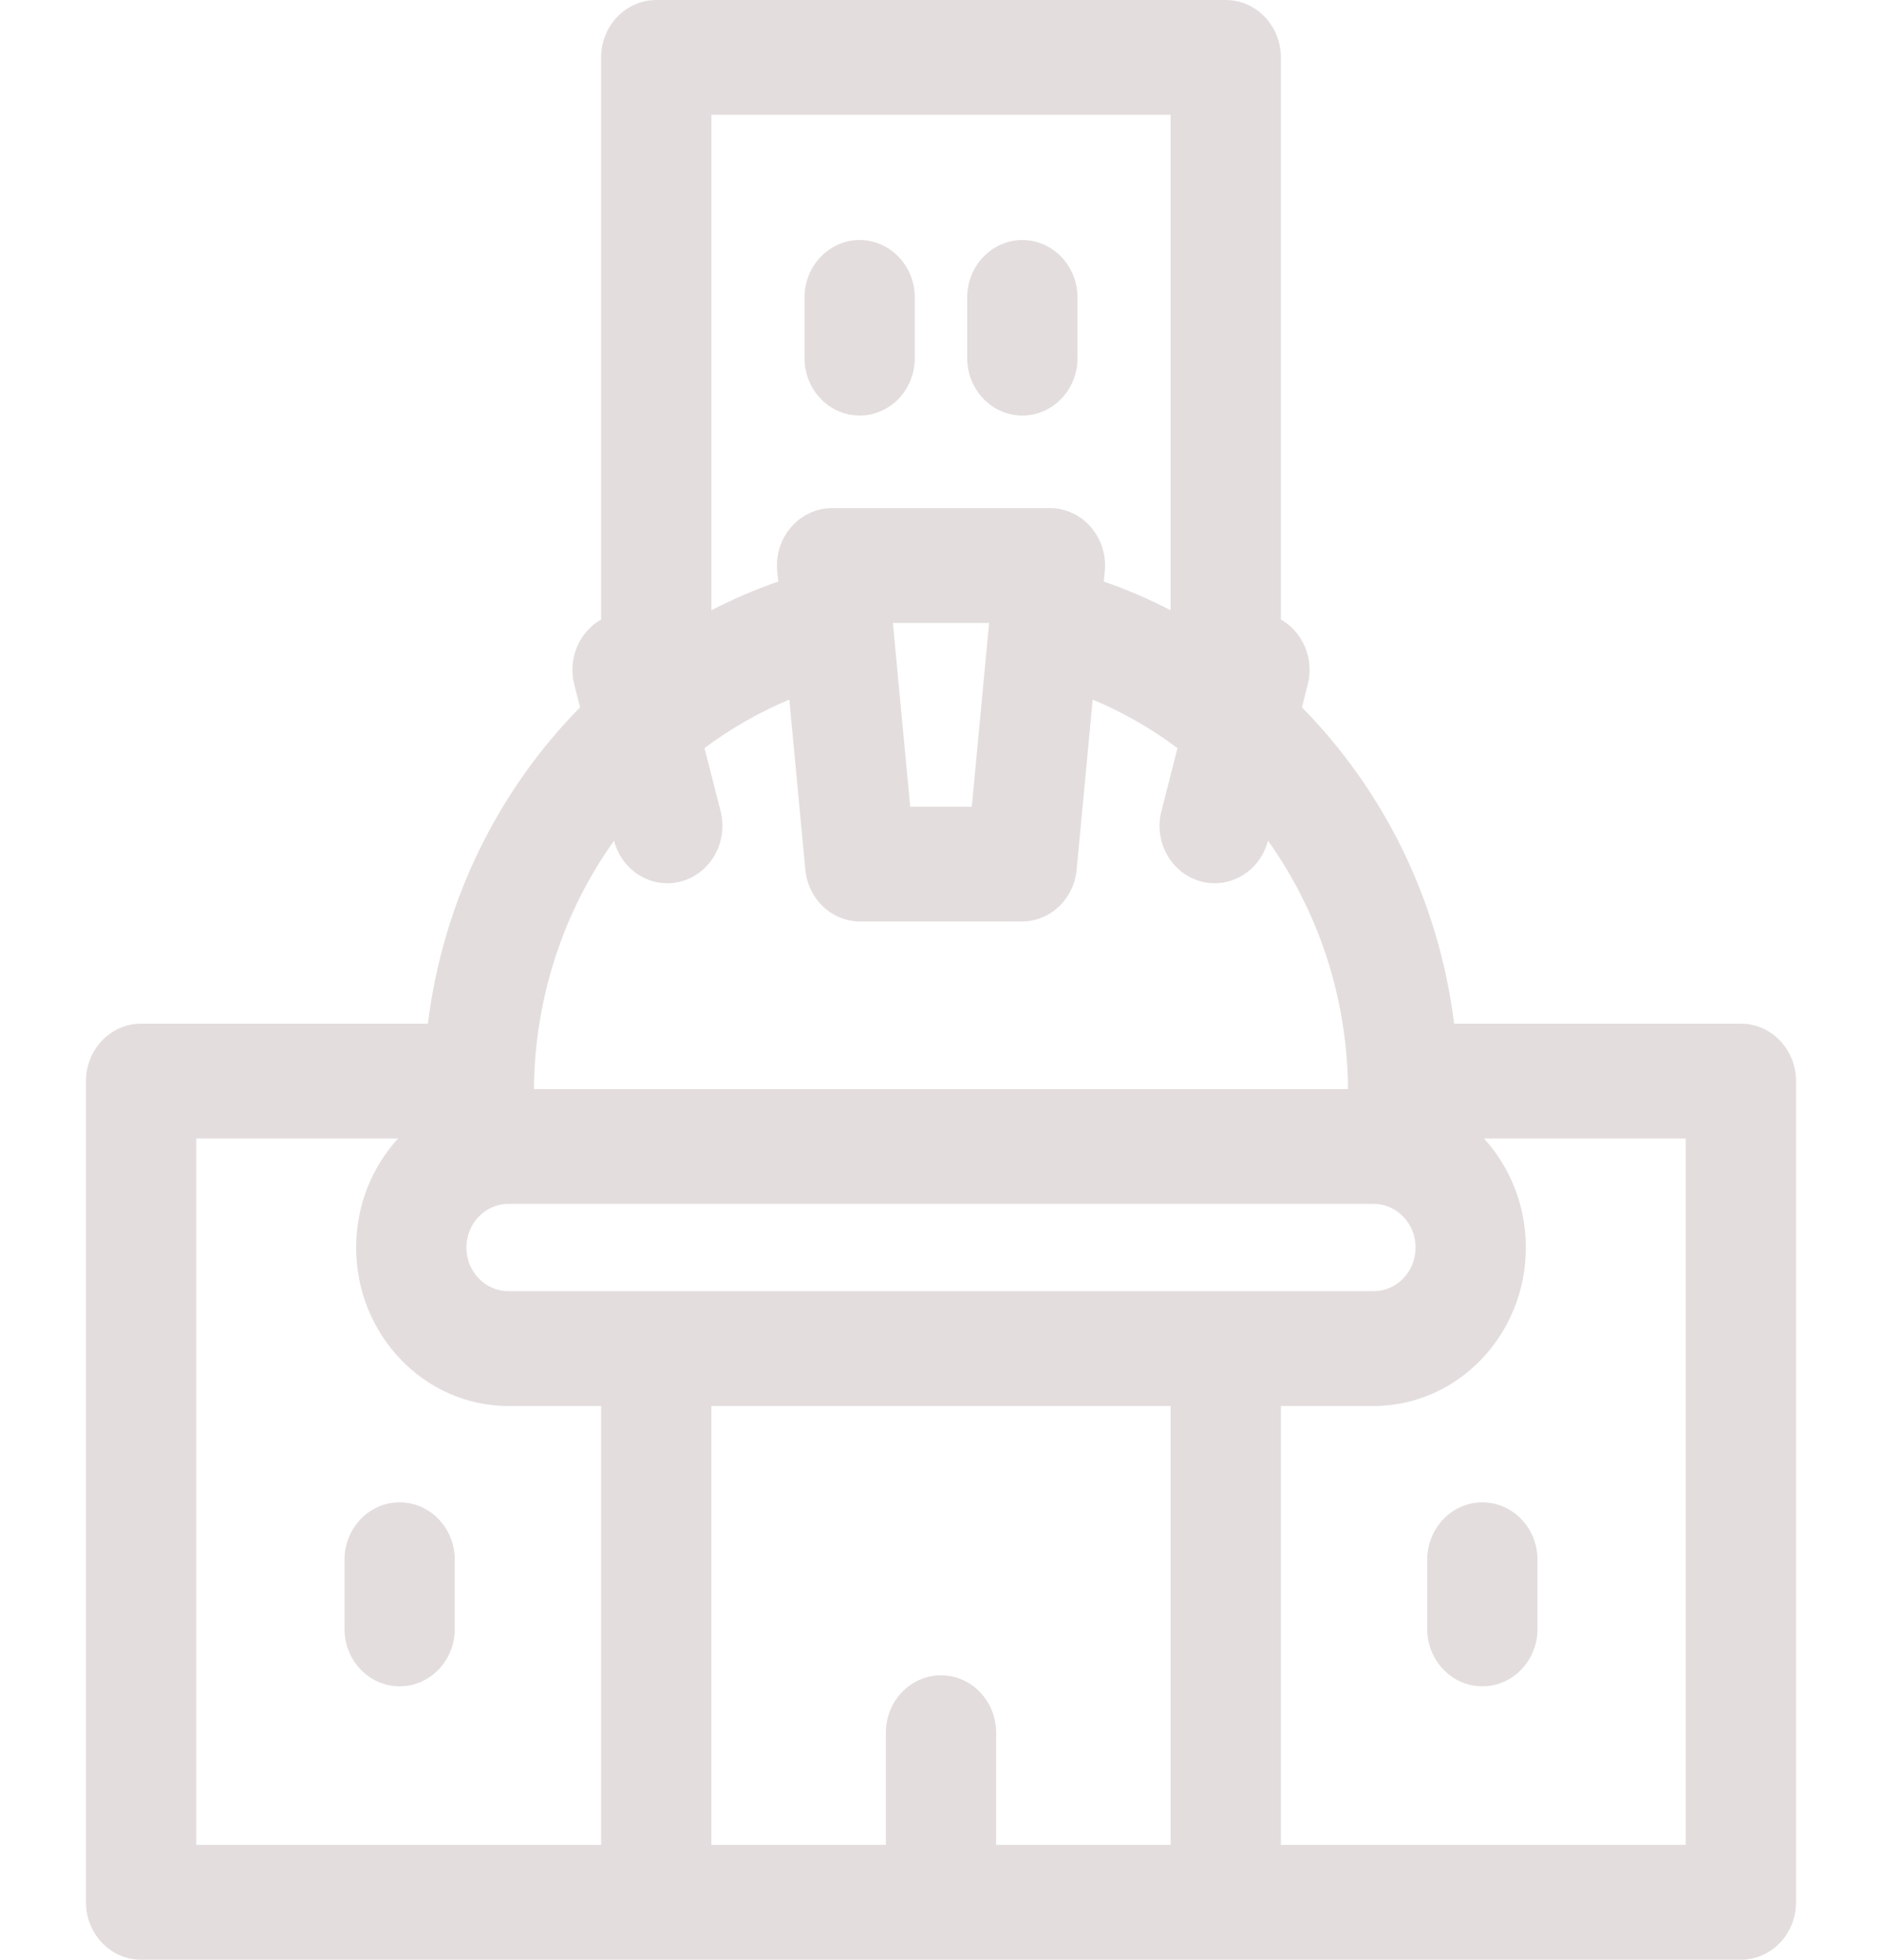 <svg width="193" height="201" viewBox="0 0 193 201" fill="none" xmlns="http://www.w3.org/2000/svg">
<path d="M178.528 104.994H149.12C147.555 92.349 141.868 81.032 133.514 72.551L134.11 70.212C134.792 67.536 133.587 64.808 131.354 63.539V5.889C131.354 2.637 128.822 0 125.699 0H67.3C64.178 0 61.646 2.637 61.646 5.889V63.538C59.412 64.808 58.208 67.536 58.89 70.211L59.486 72.55C51.132 81.032 45.445 92.349 43.879 104.993H14.472C11.349 104.993 8.817 107.63 8.817 110.882V195.111C8.817 198.363 11.349 201 14.472 201H178.529C181.652 201 184.183 198.363 184.183 195.111V110.883C184.183 107.63 181.652 104.994 178.528 104.994V104.994ZM172.874 189.223H131.354V144.207H140.873C149.477 144.207 156.477 136.916 156.477 127.955C156.477 123.624 154.84 119.687 152.179 116.772H172.874V189.223ZM102.154 189.223V177.717C102.154 174.464 99.623 171.828 96.5 171.828C93.377 171.828 90.846 174.464 90.846 177.717V189.223H72.955V144.207H120.045V189.223H102.154ZM120.045 62.591C117.844 61.451 115.557 60.465 113.196 59.648L113.297 58.577C113.452 56.923 112.93 55.278 111.858 54.047C110.786 52.816 109.265 52.114 107.67 52.114H85.331C83.736 52.114 82.214 52.816 81.143 54.047C80.071 55.278 79.549 56.923 79.704 58.577L79.805 59.648C77.444 60.465 75.157 61.451 72.956 62.591V11.777H120.046V62.591H120.045ZM99.658 82.736H93.342L91.567 63.891H101.433L99.658 82.736ZM62.97 86.224C63.645 88.855 65.929 90.593 68.428 90.593C68.908 90.593 69.396 90.529 69.882 90.395C72.9 89.561 74.698 86.337 73.897 83.193L72.249 76.727C74.929 74.728 77.845 73.052 80.944 71.752L82.588 89.2C82.872 92.215 85.306 94.514 88.215 94.514H104.784C107.693 94.514 110.128 92.215 110.412 89.2L112.055 71.752C115.154 73.052 118.07 74.728 120.751 76.727L119.103 83.193C118.302 86.336 120.1 89.561 123.118 90.395C123.604 90.529 124.092 90.593 124.572 90.593C127.07 90.593 129.355 88.855 130.03 86.224C135.121 93.36 138.162 102.17 138.244 111.703H54.755C54.838 102.17 57.879 93.36 62.97 86.224V86.224ZM47.831 127.955C47.831 125.488 49.759 123.48 52.127 123.48H140.873C143.242 123.48 145.169 125.488 145.169 127.955C145.169 130.422 143.242 132.429 140.873 132.429H52.127C49.759 132.429 47.831 130.422 47.831 127.955V127.955ZM20.126 116.771H40.821C38.16 119.687 36.523 123.624 36.523 127.955C36.523 136.916 43.523 144.206 52.127 144.206H61.646V189.223H20.126V116.771Z" fill="#E4DDDD"/>
<path d="M40.983 154.089C37.861 154.089 35.329 156.725 35.329 159.977V167.07C35.329 170.322 37.861 172.959 40.983 172.959C44.106 172.959 46.638 170.322 46.638 167.07V159.977C46.638 156.725 44.106 154.089 40.983 154.089Z" fill="#E4DDDD"/>
<path d="M152.017 154.089C148.894 154.089 146.363 156.725 146.363 159.977V167.07C146.363 170.322 148.894 172.959 152.017 172.959C155.14 172.959 157.671 170.322 157.671 167.07V159.977C157.671 156.725 155.14 154.089 152.017 154.089Z" fill="#E4DDDD"/>
<path d="M88.158 42.622C91.281 42.622 93.812 39.985 93.812 36.733V30.51C93.812 27.258 91.281 24.622 88.158 24.622C85.035 24.622 82.504 27.258 82.504 30.51V36.733C82.504 39.985 85.035 42.622 88.158 42.622Z" fill="#E4DDDD"/>
<path d="M104.842 42.622C107.965 42.622 110.497 39.985 110.497 36.733V30.51C110.497 27.258 107.965 24.622 104.842 24.622C101.72 24.622 99.188 27.258 99.188 30.51V36.733C99.188 39.985 101.72 42.622 104.842 42.622Z" fill="#E4DDDD"/>
</svg>
